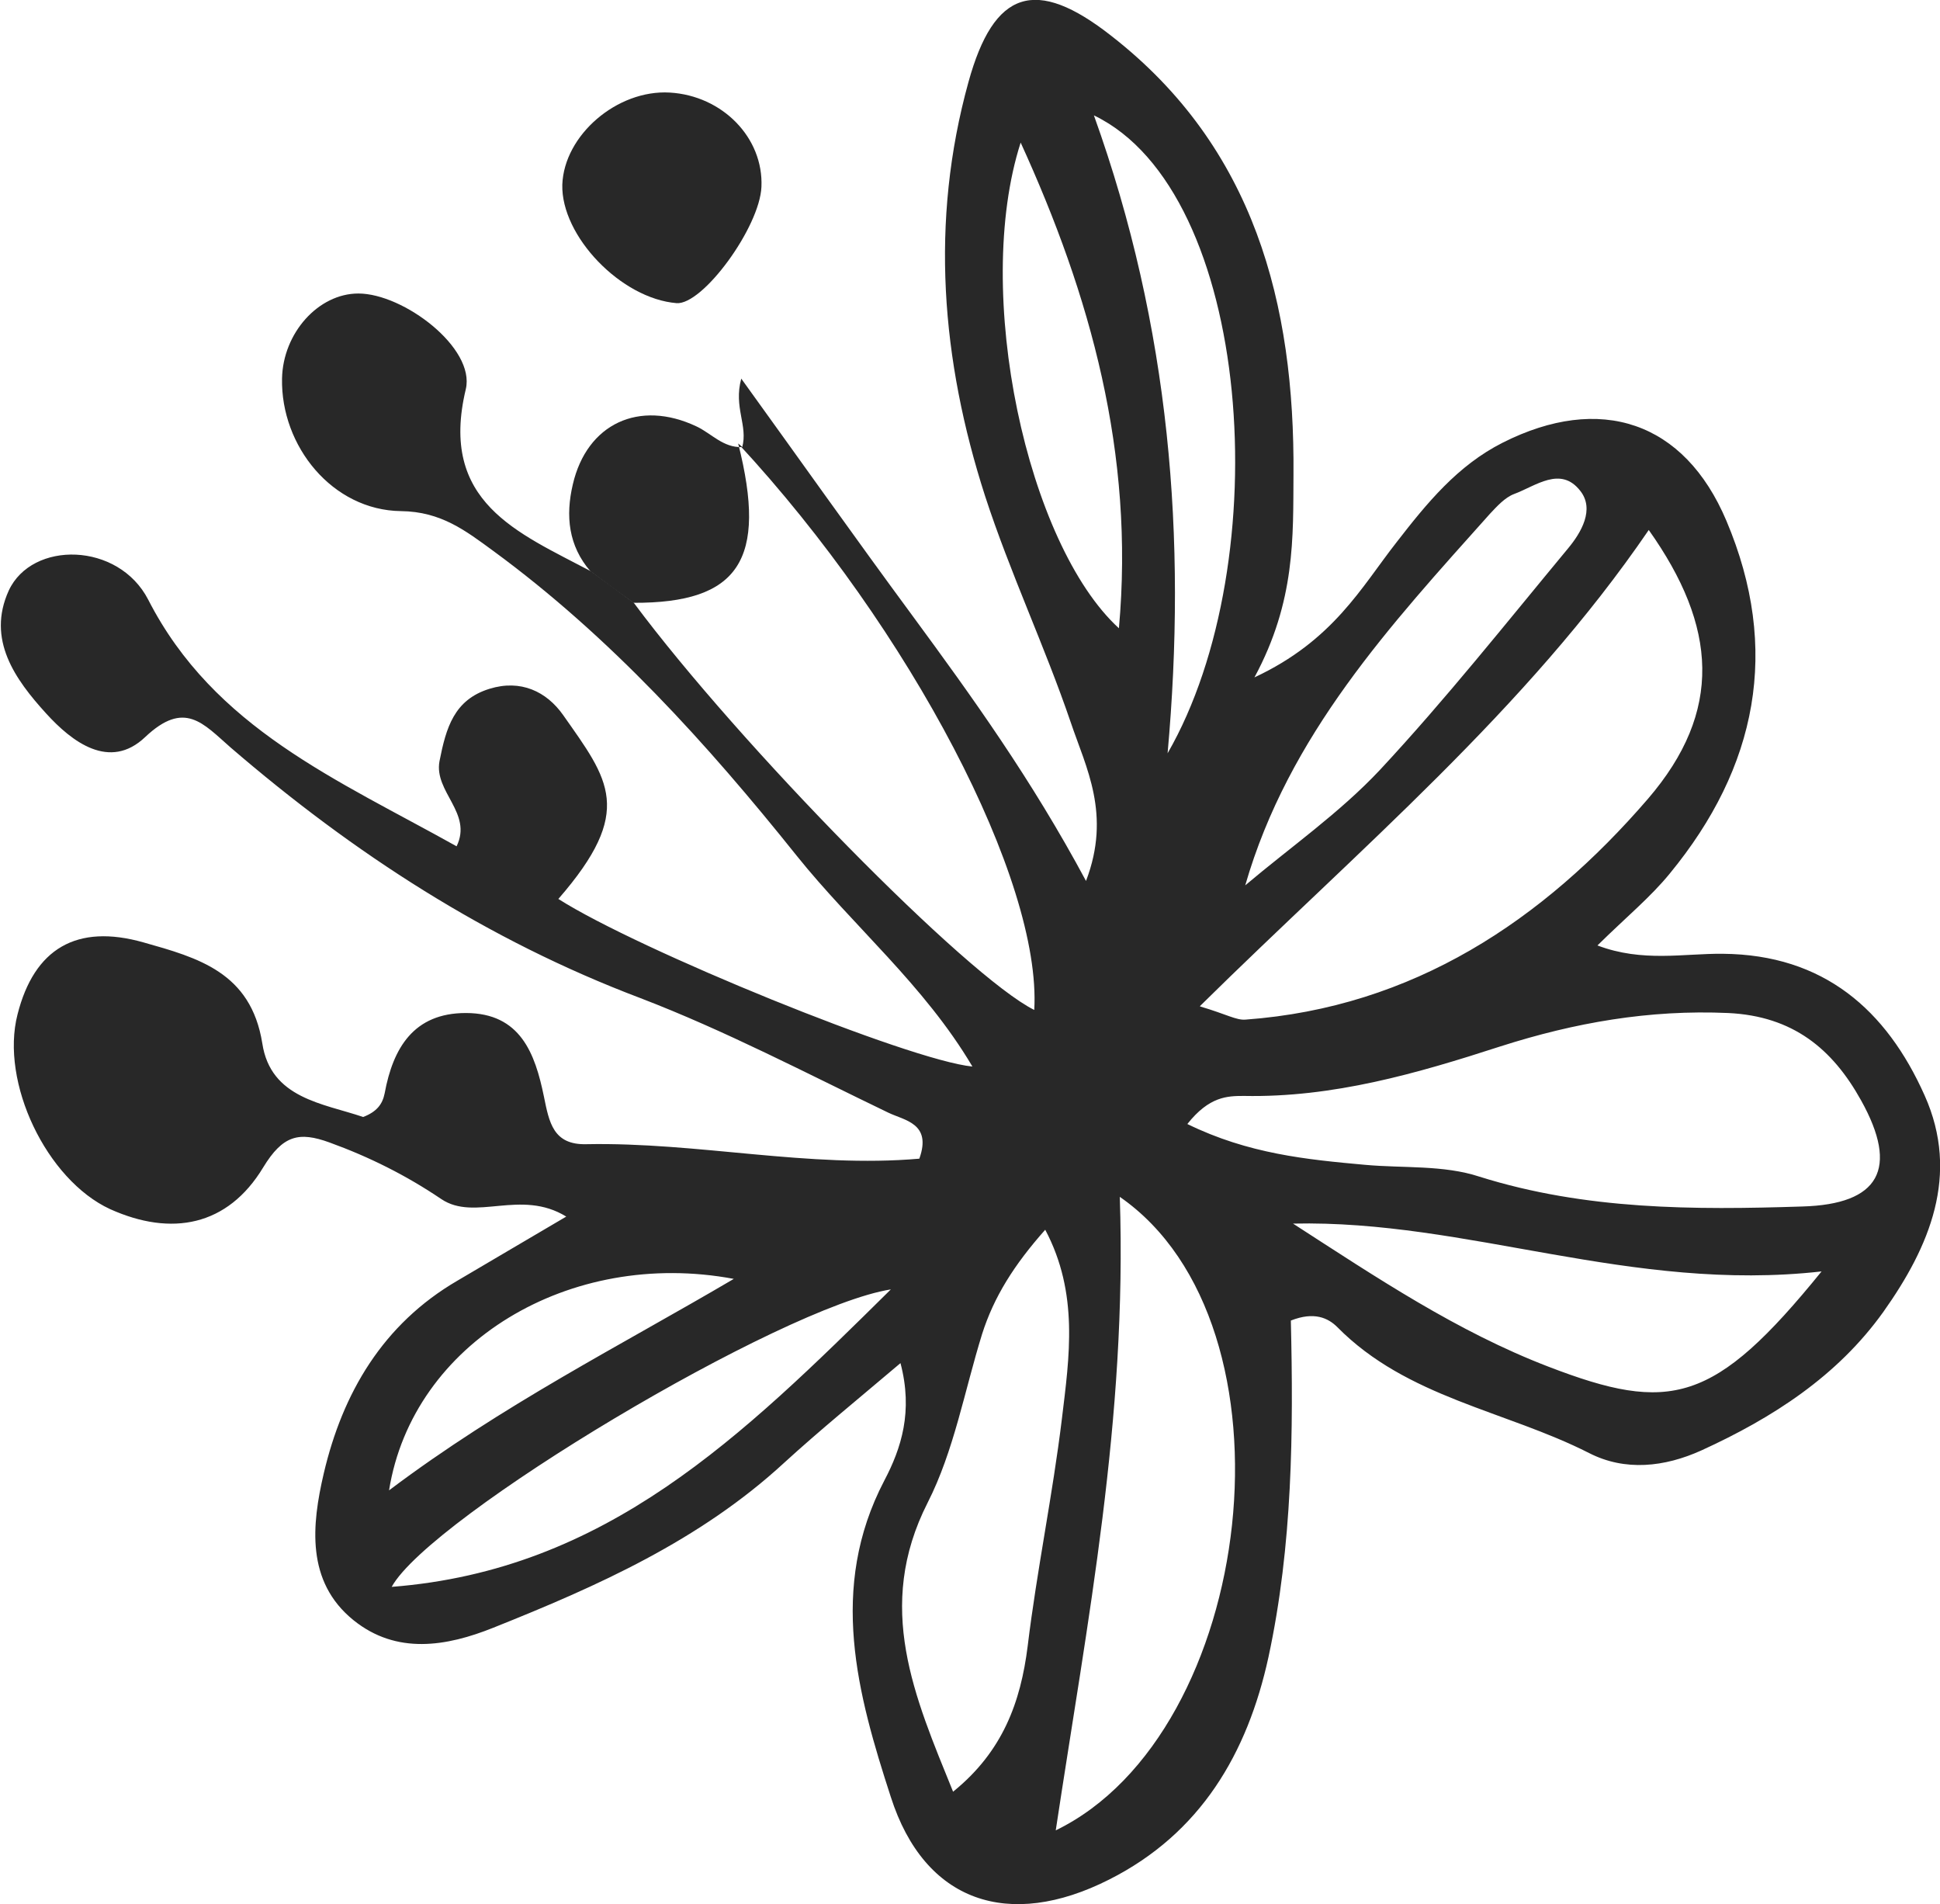 <?xml version="1.0" encoding="UTF-8"?>
<svg id="_レイヤー_1" data-name="レイヤー_1" xmlns="http://www.w3.org/2000/svg" viewBox="0 0 44.23 43.4">
  <defs>
    <style>
      .cls-1 {
        fill: #282828;
        fill-rule: evenodd;
      }
    </style>
  </defs>
  <path class="cls-1" d="M16.92,10.2c.14-.5-.2-.91-.02-1.57,1.3,1.8,2.58,3.61,3.9,5.4,1.36,1.85,2.71,3.72,3.96,6.05.58-1.52,0-2.58-.35-3.62-.59-1.73-1.38-3.4-1.95-5.15-1-3.1-1.26-6.26-.38-9.44.58-2.1,1.53-2.41,3.26-1.05,3.26,2.54,4.18,6.11,4.15,10-.01,1.41.05,2.88-.89,4.62,1.8-.84,2.44-2.06,3.24-3.08.69-.89,1.39-1.75,2.42-2.27,2.22-1.12,4.14-.49,5.1,1.78,1.24,2.93.7,5.62-1.29,8.04-.44.54-.99.99-1.65,1.64,1.03.39,1.97.18,2.86.19,2.3.02,3.73,1.28,4.6,3.23.81,1.81.11,3.45-.94,4.93-1.05,1.47-2.53,2.42-4.15,3.16-.84.38-1.74.48-2.56.06-1.91-.97-4.15-1.26-5.74-2.87-.21-.21-.53-.36-1.06-.15.06,2.52.04,5.12-.51,7.67-.48,2.2-1.55,4.02-3.63,5.07-2.29,1.16-4.21.52-4.98-1.88-.76-2.34-1.43-4.76-.15-7.21.39-.74.66-1.58.37-2.68-.98.83-1.84,1.53-2.65,2.27-1.92,1.77-4.25,2.81-6.63,3.76-1.07.43-2.21.62-3.19-.17-1.09-.88-.95-2.18-.68-3.34.43-1.84,1.35-3.41,3.05-4.4.75-.44,1.49-.88,2.48-1.46-1.04-.64-2.08.12-2.85-.4-.8-.54-1.64-.96-2.55-1.29-.69-.25-1.06-.17-1.51.57-.81,1.34-2.09,1.58-3.49.95C1.06,26.89,0,24.67.4,23.12c.38-1.5,1.35-2.07,2.87-1.64,1.24.35,2.45.68,2.71,2.3.19,1.26,1.39,1.37,2.3,1.68.31-.12.44-.29.49-.54.19-1.03.66-1.83,1.85-1.83,1.25,0,1.58.93,1.78,1.9.12.59.21,1.11.97,1.09,2.54-.05,5.07.55,7.59.33.29-.81-.34-.87-.71-1.05-1.87-.9-3.72-1.87-5.65-2.61-3.49-1.32-6.54-3.3-9.34-5.71-.63-.55-1.05-1.09-1.95-.24-.81.77-1.67.11-2.26-.54-.7-.77-1.36-1.68-.85-2.8.53-1.14,2.5-1.11,3.18.21,1.5,2.93,4.31,4.1,7.03,5.62.37-.76-.52-1.24-.39-1.94.15-.76.33-1.4,1.14-1.65.71-.22,1.3.06,1.68.6,1.04,1.48,1.64,2.18-.11,4.19,1.82,1.16,8,3.68,9.44,3.82-1.1-1.86-2.72-3.2-4.01-4.81-2.04-2.55-4.25-4.99-6.91-6.94-.63-.46-1.19-.9-2.11-.91-1.56-.02-2.74-1.48-2.71-3.02.02-1.04.83-1.94,1.74-1.94,1.03,0,2.67,1.24,2.45,2.18-.62,2.58,1.19,3.27,2.85,4.15.33.24.66.48.98.72,2.41,3.24,7.6,8.52,9.13,9.28.17-2.95-2.82-8.67-6.75-12.91l.09.08ZM27.07,25.62c1.39.68,2.72.81,4.05.93.87.08,1.79,0,2.61.27,2.42.76,4.89.76,7.36.68,1.76-.05,2.21-.86,1.34-2.42-.65-1.17-1.55-1.92-3.03-1.99-1.8-.08-3.5.22-5.19.76-1.91.62-3.82,1.17-5.85,1.13-.38,0-.79.01-1.29.64ZM27.36,22.94c.61.18.83.32,1.04.3,3.82-.28,6.78-2.26,9.17-5.03,1.72-2,1.58-3.93.02-6.13-2.8,4.1-6.59,7.26-10.23,10.85ZM25.53,27.28c.17,5.06-.74,9.67-1.46,14.44,4.57-2.22,5.66-11.53,1.46-14.44ZM21.74,40.83c1.12-.91,1.53-2.03,1.69-3.31.21-1.73.57-3.45.78-5.18.17-1.41.39-2.86-.38-4.31-.71.8-1.17,1.53-1.44,2.38-.4,1.29-.64,2.66-1.24,3.84-1.21,2.38-.3,4.42.58,6.59ZM29.48,27.89c1.92,1.24,3.74,2.46,5.82,3.26,2.78,1.07,3.78.85,6.23-2.17-4.35.49-8.07-1.18-12.05-1.09ZM20.31,29.39c-2.49.39-10.5,5.18-11.38,6.78,4.89-.38,7.98-3.42,11.38-6.78ZM24.94,2.63c1.74,4.84,2.12,9.65,1.68,14.54,2.52-4.37,1.94-12.8-1.68-14.54ZM28.39,20.18c1.03-.87,2.15-1.65,3.07-2.63,1.5-1.61,2.88-3.35,4.29-5.05.3-.36.61-.89.28-1.31-.45-.58-1.02-.11-1.51.07-.21.08-.39.28-.55.45-2.27,2.54-4.59,5.04-5.58,8.47ZM23.27,3.25c-1.1,3.42.15,9.16,2.24,11.07.36-3.98-.65-7.59-2.24-11.07ZM16.73,29.15c-3.74-.7-7.32,1.45-7.86,4.82,2.59-1.95,5.26-3.29,7.86-4.82Z"/>
  <path class="cls-1" d="M15.43,6.91c-1.27-.1-2.64-1.53-2.61-2.7.04-1.13,1.25-2.17,2.45-2.1,1.2.07,2.14,1.03,2.09,2.15-.04.92-1.34,2.7-1.94,2.65Z"/>
  <path class="cls-1" d="M14.44,13.74c-.33-.24-.66-.48-.98-.72-.5-.58-.57-1.26-.4-1.98.32-1.38,1.51-1.94,2.82-1.32.34.16.61.49,1.04.47l-.09-.08c.67,2.65.02,3.64-2.39,3.63Z"/>
</svg>